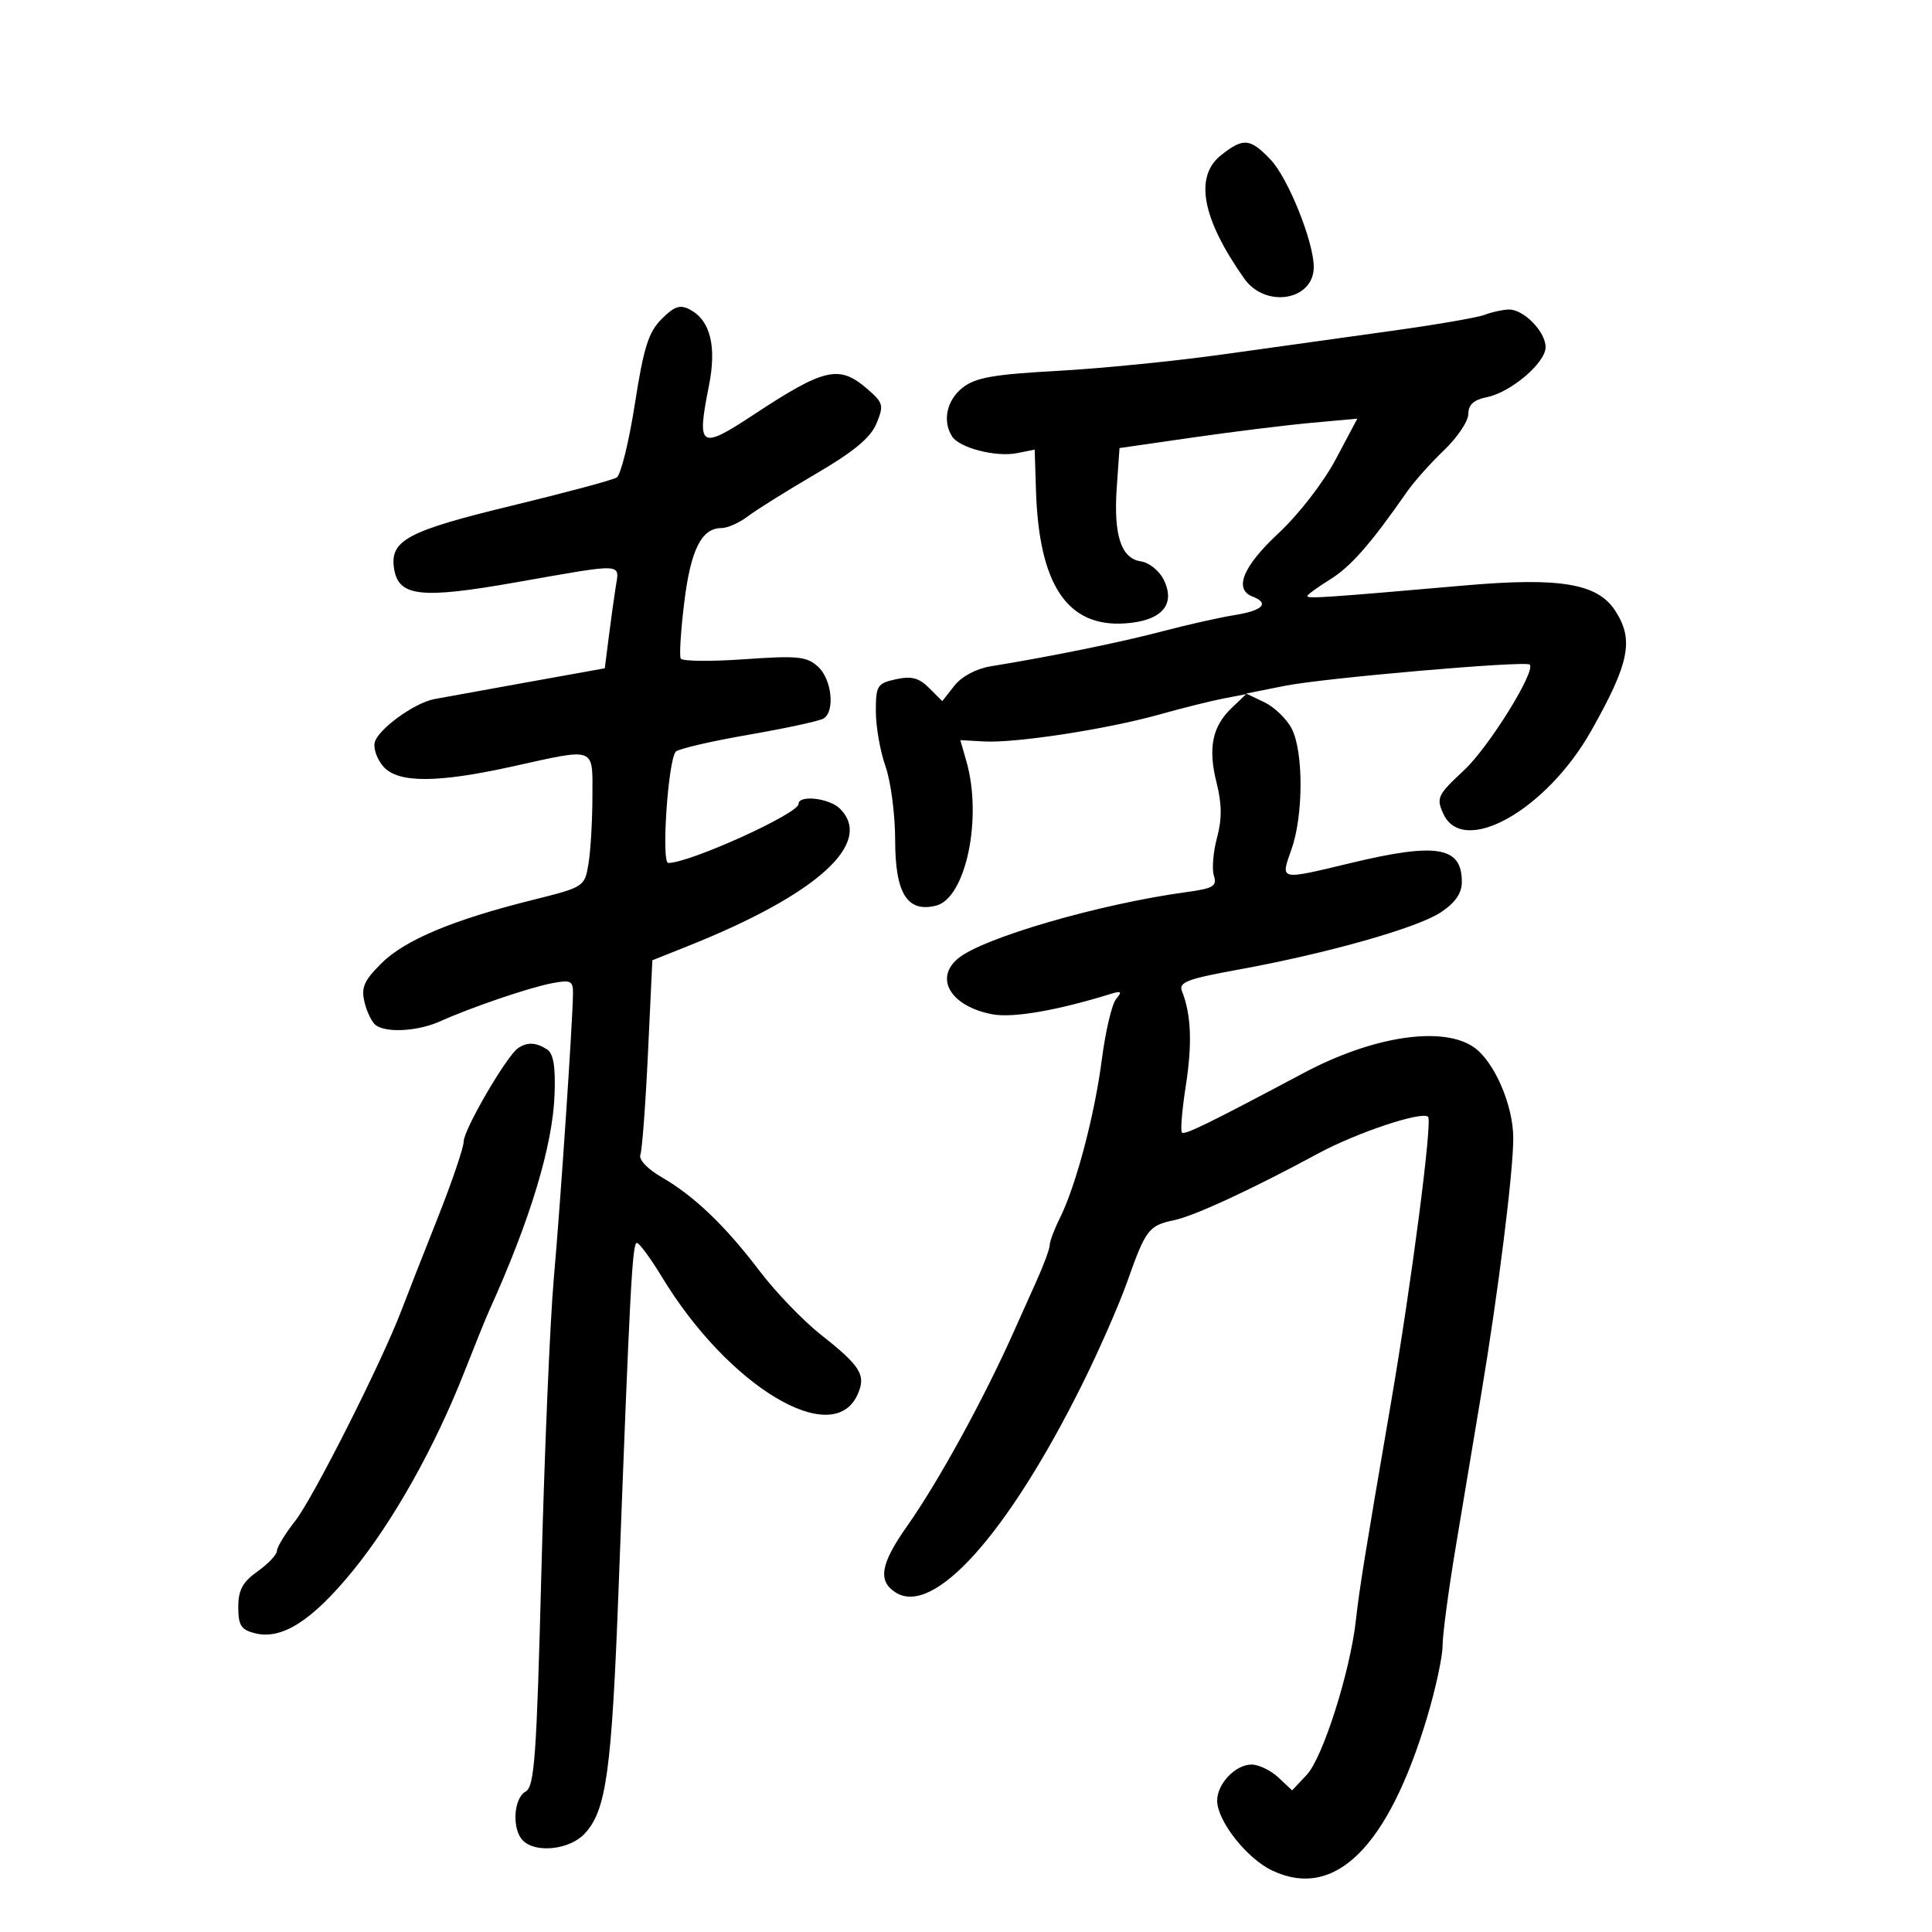 <svg xmlns="http://www.w3.org/2000/svg" width="300" height="300" viewBox="0 0 300 300" version="1.1">
	<path d="M 189.635 24.073 C 185.410 27.396, 186.621 33.914, 193.199 43.250 C 196.488 47.919, 204 46.672, 204 41.457 C 204 37.551, 200.001 27.610, 197.292 24.783 C 194.102 21.453, 193.085 21.359, 189.635 24.073 M 102.735 49.538 C 100.697 51.576, 99.945 53.963, 98.580 62.731 C 97.663 68.619, 96.393 73.757, 95.758 74.149 C 95.123 74.542, 87.738 76.523, 79.347 78.553 C 63.392 82.412, 60.565 83.906, 61.170 88.158 C 61.807 92.642, 65.173 93.051, 80 90.446 C 97.276 87.412, 96.190 87.356, 95.589 91.250 C 95.314 93.037, 94.823 96.586, 94.500 99.136 L 93.912 103.772 81.706 105.970 C 74.993 107.180, 68.573 108.343, 67.441 108.556 C 64.286 109.148, 58.556 113.353, 58.169 115.360 C 57.980 116.344, 58.609 118.015, 59.567 119.074 C 61.863 121.611, 67.909 121.595, 79.551 119.022 C 92.704 116.114, 92.002 115.847, 91.989 123.750 C 91.983 127.463, 91.709 132.126, 91.380 134.114 C 90.786 137.705, 90.728 137.742, 82.641 139.761 C 70.309 142.839, 62.850 145.970, 59.215 149.595 C 56.488 152.314, 56.047 153.349, 56.619 155.685 C 56.998 157.233, 57.801 158.831, 58.404 159.235 C 60.173 160.421, 64.953 160.110, 68.349 158.588 C 73.304 156.367, 82.188 153.345, 85.750 152.668 C 88.633 152.120, 88.997 152.302, 88.974 154.275 C 88.921 158.752, 87.031 186.829, 85.996 198.500 C 85.411 205.100, 84.544 225.531, 84.070 243.902 C 83.321 272.937, 82.999 277.421, 81.604 278.202 C 79.725 279.253, 79.468 284.068, 81.200 285.800 C 83.200 287.800, 88.440 287.225, 90.765 284.750 C 94.149 281.147, 94.981 275.142, 96.061 246.500 C 97.814 200.015, 98.185 193, 98.891 193 C 99.269 193, 101.024 195.387, 102.792 198.304 C 113.082 215.282, 129.290 225.042, 133.145 216.582 C 134.527 213.547, 133.680 212.152, 127.500 207.282 C 124.750 205.116, 120.475 200.678, 118 197.421 C 112.592 190.305, 107.810 185.724, 102.720 182.782 C 100.534 181.519, 99.149 180.053, 99.436 179.305 C 99.709 178.594, 100.240 171.510, 100.615 163.562 L 101.298 149.111 106.899 146.874 C 126.903 138.885, 135.741 130.883, 130.429 125.571 C 128.788 123.931, 124 123.384, 124 124.836 C 124 126.345, 107.100 134, 103.770 134 C 102.658 134, 103.739 117.994, 104.939 116.712 C 105.344 116.279, 110.421 115.100, 116.220 114.094 C 122.020 113.087, 127.268 111.953, 127.882 111.573 C 129.700 110.449, 129.158 105.453, 127.008 103.507 C 125.261 101.927, 123.849 101.786, 115.576 102.367 C 110.385 102.732, 105.942 102.686, 105.704 102.265 C 105.465 101.844, 105.713 97.900, 106.255 93.500 C 107.260 85.344, 108.936 82, 112.020 82 C 112.961 82, 114.803 81.182, 116.115 80.181 C 117.427 79.181, 122.175 76.214, 126.668 73.587 C 132.582 70.129, 135.184 67.970, 136.099 65.761 C 137.273 62.927, 137.167 62.541, 134.626 60.355 C 130.288 56.623, 128.033 57.142, 116.998 64.409 C 108.674 69.891, 108.158 69.556, 110.079 59.917 C 111.302 53.783, 110.312 49.773, 107.160 48.085 C 105.604 47.253, 104.735 47.538, 102.735 49.538 M 230.500 48.895 C 229.400 49.317, 222.875 50.440, 216 51.390 C 209.125 52.341, 197.425 53.973, 190 55.017 C 182.575 56.062, 170.974 57.219, 164.219 57.589 C 154.251 58.134, 151.473 58.626, 149.469 60.203 C 147.006 62.140, 146.310 65.365, 147.836 67.768 C 148.967 69.551, 154.664 71.017, 157.925 70.365 L 160.665 69.817 160.865 76.158 C 161.328 90.816, 165.725 97.393, 174.667 96.803 C 180.394 96.426, 182.628 93.898, 180.687 89.991 C 180.007 88.621, 178.424 87.353, 177.171 87.173 C 174.081 86.731, 172.895 83.111, 173.410 75.701 L 173.837 69.574 185.168 67.940 C 191.401 67.041, 199.710 66.014, 203.633 65.657 L 210.765 65.008 207.405 71.336 C 205.504 74.916, 201.647 79.896, 198.522 82.804 C 192.995 87.949, 191.541 91.503, 194.500 92.638 C 197.185 93.669, 196.089 94.810, 191.750 95.502 C 189.412 95.875, 184.350 97.012, 180.500 98.029 C 174.091 99.722, 163.118 101.958, 153.793 103.472 C 151.590 103.830, 149.322 105.047, 148.201 106.472 L 146.314 108.870 144.274 106.830 C 142.696 105.252, 141.528 104.945, 139.117 105.474 C 136.218 106.111, 136 106.459, 136 110.454 C 136 112.816, 136.675 116.662, 137.500 119 C 138.325 121.338, 139 126.500, 139 130.471 C 139 138.730, 140.886 141.747, 145.347 140.628 C 149.970 139.467, 152.587 127.019, 150.059 118.206 L 149.118 114.926 152.809 115.133 C 157.704 115.408, 171.899 113.227, 180 110.955 C 183.575 109.952, 188.075 108.829, 190 108.459 L 193.500 107.787 191.262 109.921 C 188.231 112.812, 187.554 116.170, 188.913 121.567 C 189.741 124.856, 189.758 127.187, 188.974 130.096 C 188.381 132.297, 188.165 134.946, 188.494 135.981 C 189.006 137.594, 188.405 137.957, 184.296 138.514 C 170.788 140.345, 152.572 145.638, 148.750 148.843 C 145.013 151.976, 147.706 156.312, 154.130 157.504 C 157.312 158.094, 164.129 156.915, 172.492 154.328 C 174.131 153.821, 174.274 153.965, 173.301 155.138 C 172.650 155.922, 171.655 160.150, 171.090 164.532 C 169.977 173.164, 167.066 184.157, 164.567 189.166 C 163.705 190.894, 163 192.771, 163 193.338 C 163 193.905, 162.072 196.423, 160.938 198.934 C 159.804 201.445, 158.277 204.850, 157.545 206.500 C 152.874 217.031, 145.754 230.029, 140.839 236.998 C 136.715 242.846, 136.264 245.507, 139.095 247.290 C 145.004 251.011, 156.460 238.224, 168.022 215 C 170.623 209.775, 173.783 202.575, 175.045 199 C 177.893 190.925, 178.382 190.286, 182.319 189.468 C 185.444 188.820, 194.473 184.639, 204.661 179.124 C 210.654 175.879, 220.820 172.487, 221.753 173.420 C 222.444 174.111, 219.169 199.306, 215.959 218 C 211.908 241.589, 211.096 246.625, 210.540 251.603 C 209.646 259.610, 205.408 272.937, 202.911 275.595 L 200.641 278.011 198.506 276.006 C 197.332 274.903, 195.457 274, 194.341 274 C 191.845 274, 189 276.982, 189 279.597 C 189 282.740, 193.592 288.579, 197.536 290.450 C 207.263 295.066, 215.553 286.868, 221.605 266.651 C 222.922 262.249, 224 257.265, 224 255.574 C 224 253.884, 224.899 247.101, 225.997 240.501 C 227.095 233.900, 228.897 223.100, 230 216.500 C 232.660 200.589, 235.005 181.823, 234.978 176.662 C 234.951 171.568, 232.026 164.832, 228.886 162.633 C 224.059 159.252, 213.243 160.869, 202.500 166.577 C 187.452 174.572, 183.951 176.285, 183.526 175.859 C 183.275 175.608, 183.551 172.313, 184.139 168.536 C 185.152 162.026, 184.964 157.503, 183.530 153.885 C 182.993 152.531, 184.397 151.996, 192.195 150.579 C 206.051 148.061, 220.078 144.094, 223.743 141.657 C 225.983 140.167, 226.988 138.711, 226.993 136.950 C 227.008 131.464, 223.139 130.798, 209.813 133.993 C 198.516 136.701, 198.817 136.770, 200.544 131.874 C 202.403 126.608, 202.419 116.710, 200.575 113.145 C 199.791 111.629, 197.879 109.783, 196.325 109.042 L 193.500 107.694 199.500 106.496 C 205.609 105.276, 236.897 102.563, 237.532 103.198 C 238.529 104.196, 231.182 116.020, 227.346 119.593 C 223.210 123.445, 222.995 123.895, 224.118 126.360 C 227.179 133.078, 240.106 125.835, 247.069 113.500 C 253.050 102.904, 253.757 99.331, 250.776 94.781 C 248.026 90.584, 242.168 89.618, 227.343 90.917 C 206.153 92.774, 203 92.988, 203 92.566 C 203 92.345, 204.589 91.181, 206.531 89.981 C 209.733 88.002, 212.847 84.451, 218.484 76.351 C 219.576 74.783, 222.163 71.882, 224.234 69.904 C 226.305 67.926, 228 65.394, 228 64.279 C 228 62.847, 228.841 62.082, 230.860 61.678 C 234.599 60.930, 240 56.341, 240 53.911 C 240 51.490, 236.548 47.980, 234.250 48.063 C 233.287 48.098, 231.600 48.472, 230.500 48.895 M 80.432 162.765 C 78.654 163.989, 72 175.419, 72 177.249 C 72 178.190, 70.165 183.581, 67.922 189.230 C 65.680 194.878, 63.161 201.300, 62.325 203.500 C 59.293 211.478, 48.643 232.587, 45.856 236.144 C 44.285 238.148, 43 240.255, 43 240.826 C 43 241.397, 41.650 242.825, 40 244 C 37.670 245.659, 37 246.898, 37 249.549 C 37 252.392, 37.435 253.071, 39.606 253.616 C 43.756 254.658, 48.434 251.681, 54.721 243.997 C 61.025 236.293, 67.518 224.724, 72.118 213 C 73.736 208.875, 75.468 204.600, 75.966 203.500 C 82.359 189.375, 85.827 177.898, 86.115 169.911 C 86.272 165.558, 85.931 163.569, 84.917 162.928 C 83.197 161.839, 81.850 161.790, 80.432 162.765" stroke="none" fill="black" fill-rule="evenodd"/>
</svg>